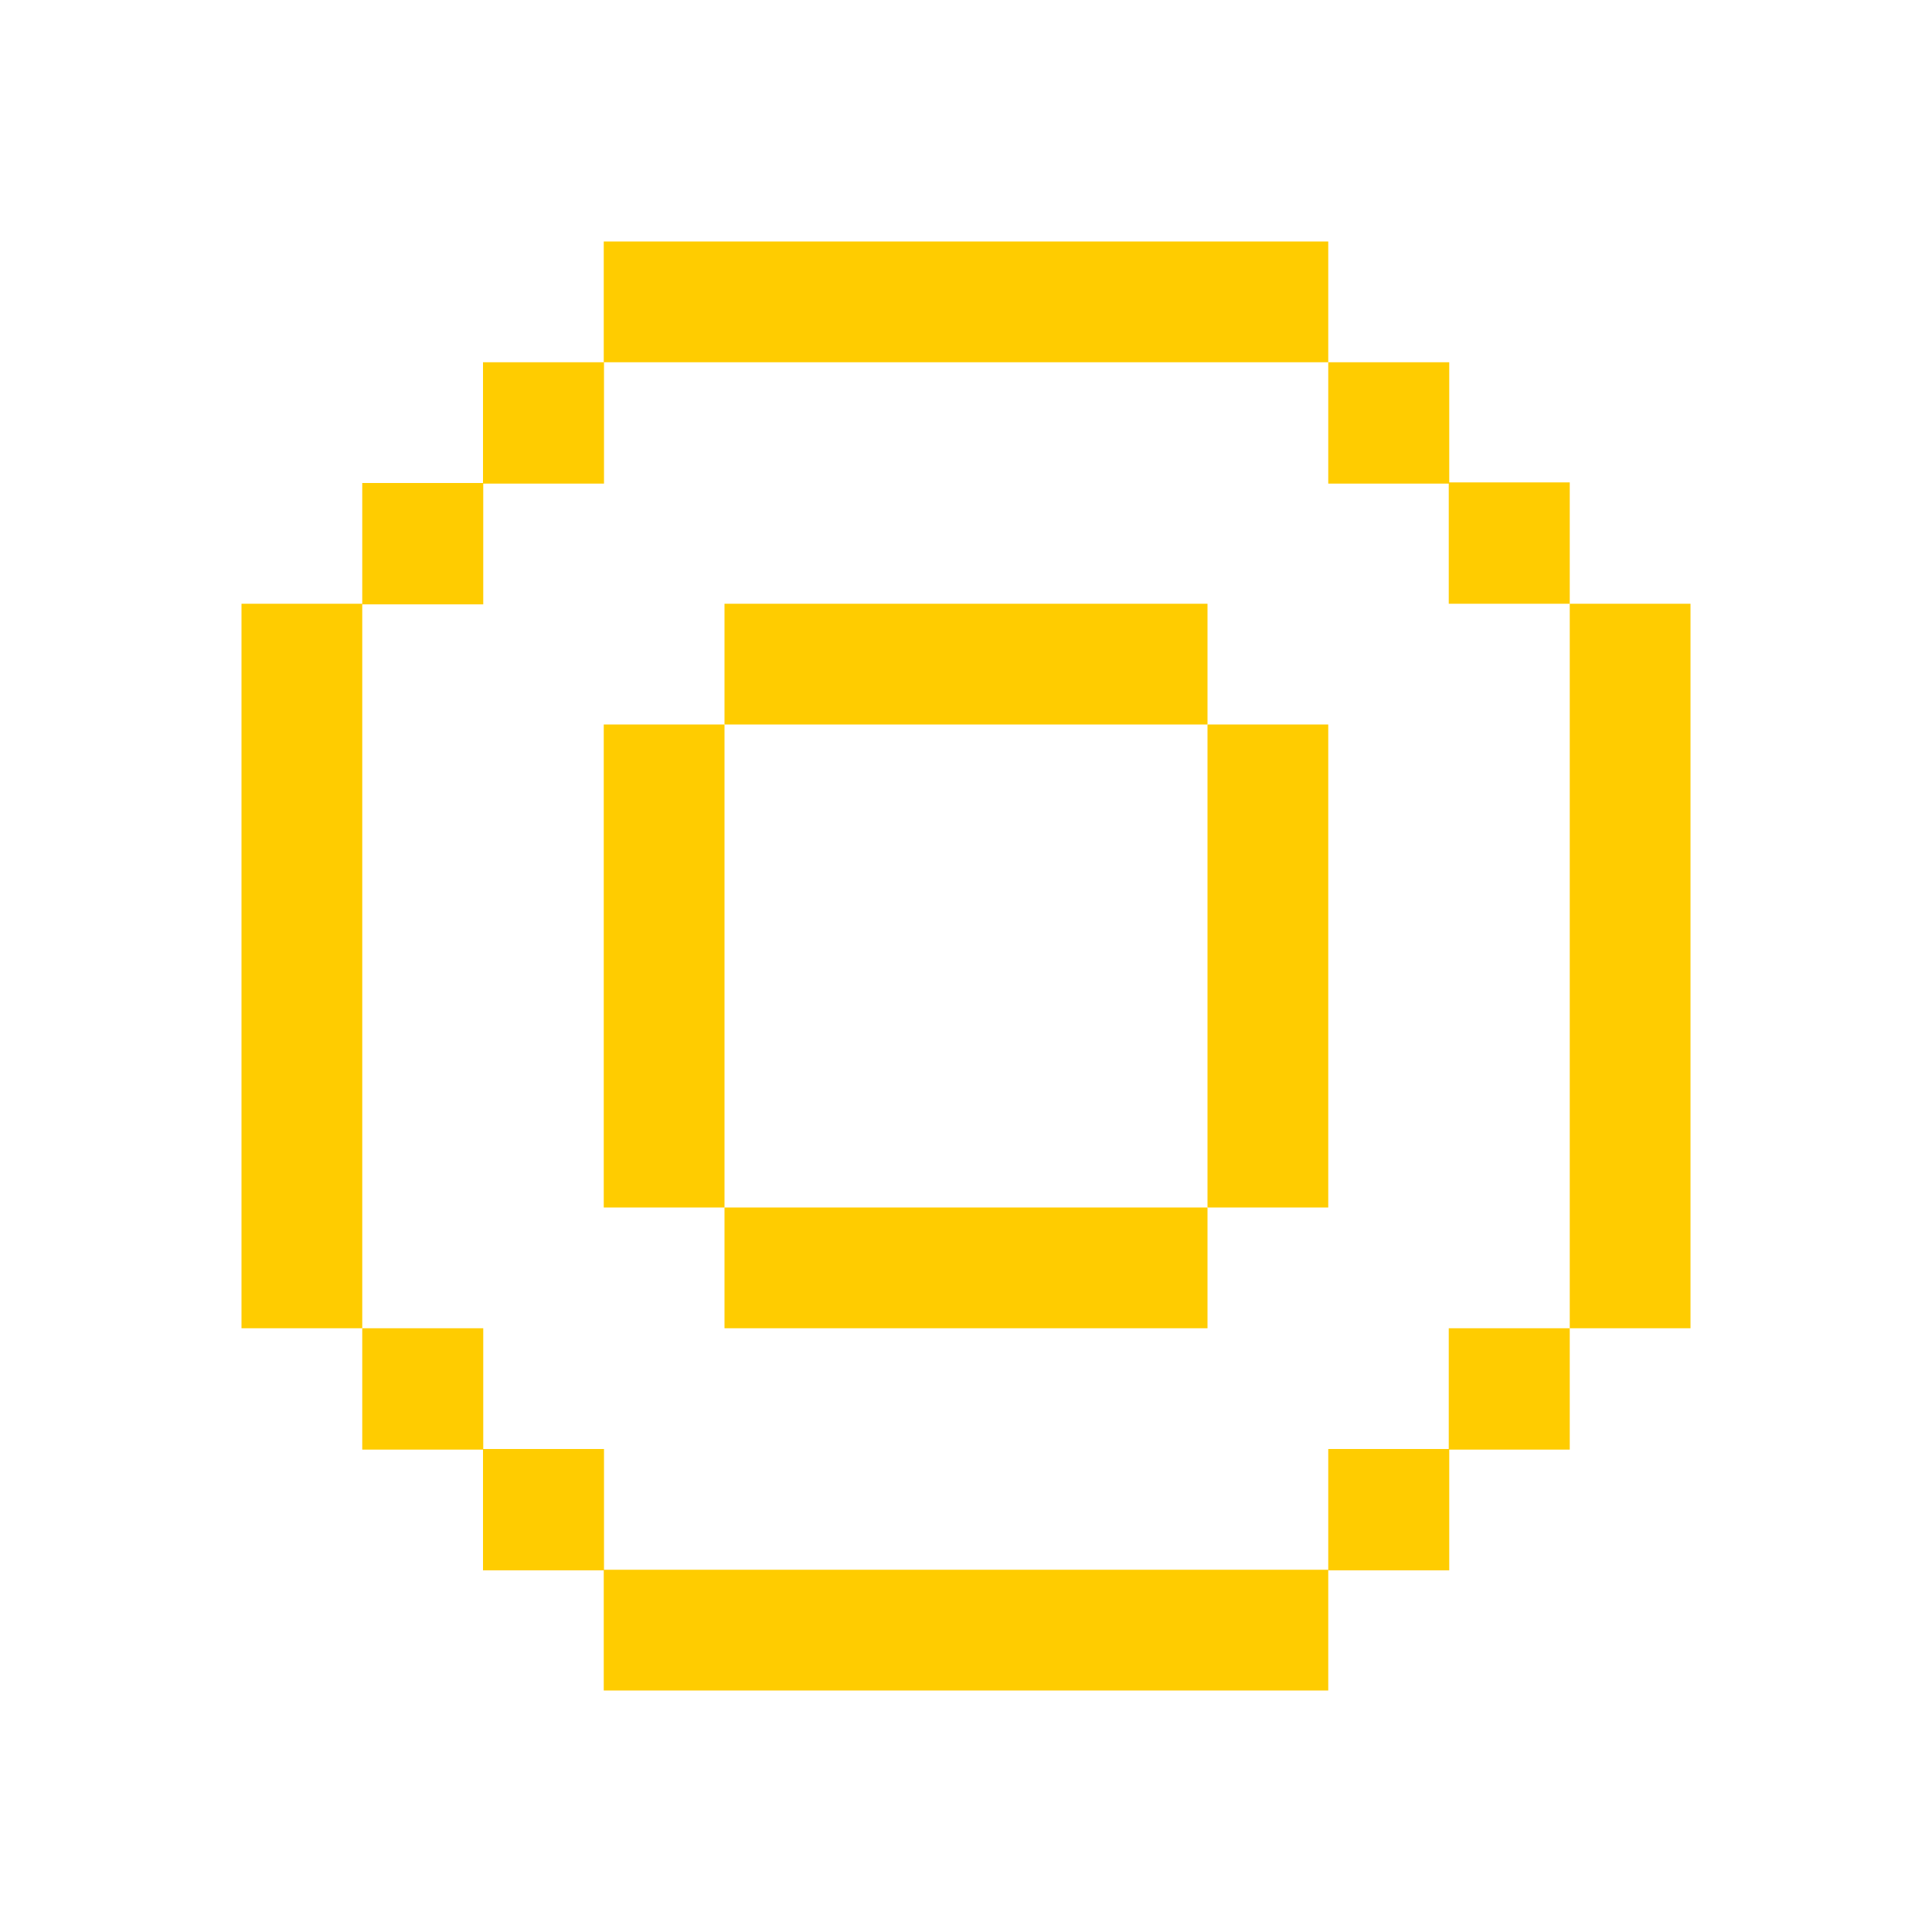 <?xml version="1.0" encoding="UTF-8" standalone="no"?>
<!-- Created with Inkscape (http://www.inkscape.org/) -->

<svg
   xmlns:dc="http://purl.org/dc/elements/1.1/"
   xmlns:cc="http://creativecommons.org/ns#"
   xmlns:rdf="http://www.w3.org/1999/02/22-rdf-syntax-ns#"
   xmlns:svg="http://www.w3.org/2000/svg"
   xmlns="http://www.w3.org/2000/svg"
   xmlns:xlink="http://www.w3.org/1999/xlink"
   xmlns:sodipodi="http://sodipodi.sourceforge.net/DTD/sodipodi-0.dtd"
   xmlns:inkscape="http://www.inkscape.org/namespaces/inkscape"
   id="svg7384"
   sodipodi:docname="nm-stage02-connecting06.svg"
   version="1.1"
   inkscape:version="0.92.1 r15371"
   height="17.067"
   width="17.067"
   viewBox="0 0 16 16">
  <sodipodi:namedview
     inkscape:cy="0.059412025"
     pagecolor="#555753"
     borderopacity="1"
     showborder="true"
     inkscape:bbox-paths="true"
     guidetolerance="10"
     inkscape:object-paths="true"
     inkscape:window-width="1920"
     showguides="true"
     inkscape:object-nodes="true"
     inkscape:snap-bbox="true"
     inkscape:pageshadow="2"
     inkscape:guide-bbox="true"
     inkscape:snap-nodes="false"
     bordercolor="#666666"
     objecttolerance="10"
     id="namedview88"
     showgrid="true"
     inkscape:window-maximized="1"
     inkscape:window-x="0"
     inkscape:snap-global="true"
     inkscape:window-y="25"
     gridtolerance="10"
     inkscape:window-height="1027"
     inkscape:snap-to-guides="true"
     inkscape:current-layer="g4564"
     inkscape:snap-bbox-midpoints="false"
     inkscape:zoom="16"
     inkscape:cx="-7.3517757"
     inkscape:snap-grids="true"
     inkscape:pageopacity="0"
     borderlayer="true"
     inkscape:bbox-nodes="true">
    <inkscape:grid
       spacingx="1"
       spacingy="1"
       id="grid4866"
       empspacing="2"
       enabled="true"
       type="xygrid"
       snapvisiblegridlinesonly="true"
       visible="true"
       originx="0"
       originy="0" />
  </sodipodi:namedview>
  <title
     id="title9167">Gnome Symbolic Icon Theme</title>
  <defs
     id="defs7386">
    <linearGradient
       id="linearGradient3792">
      <stop
         id="stop3794"
         offset="0"
         style="stop-color:#808080;stop-opacity:1;" />
      <stop
         id="stop3796"
         offset="1"
         style="stop-color:#808080;stop-opacity:1;" />
    </linearGradient>
    <linearGradient
       id="linearGradient4467">
      <stop
         style="stop-color:#808080;stop-opacity:1;"
         offset="0"
         id="stop4469" />
      <stop
         style="stop-color:#808080;stop-opacity:0;"
         offset="1"
         id="stop4471" />
    </linearGradient>
    <radialGradient
       inkscape:collect="always"
       xlink:href="#linearGradient4467"
       id="radialGradient4473"
       cx="1.745"
       cy="3.527"
       fx="1.745"
       fy="3.527"
       r="2.198"
       gradientTransform="matrix(1,0,0,0.93,0,0.165)"
       gradientUnits="userSpaceOnUse" />
    <radialGradient
       inkscape:collect="always"
       xlink:href="#linearGradient4467"
       id="radialGradient4535"
       gradientUnits="userSpaceOnUse"
       gradientTransform="matrix(3.023,0,0,2.813,1.086,1.261)"
       cx="1.745"
       cy="3.527"
       fx="1.745"
       fy="3.527"
       r="2.198" />
  </defs>
  <g
     style="display:none"
     id="g3675"
     inkscape:groupmode="layer"
     transform="translate(-341,-177)"
     inkscape:label="01">
    <rect
       style="display:inline;opacity:1;fill:#ffcc00;fill-opacity:1;stroke:none;stroke-width:0.941;stroke-opacity:1;paint-order:markers stroke fill"
       id="rect14326"
       width="2"
       height="1.985"
       x="348"
       y="184.015" />
  </g>
  <g
     inkscape:label="02"
     transform="translate(-341,-177)"
     inkscape:groupmode="layer"
     id="g3804"
     style="display:none">
    <rect
       style="display:inline;opacity:1;fill:#ffcc00;fill-opacity:1;stroke:none;stroke-width:0.944;stroke-opacity:1;paint-order:markers stroke fill"
       id="rect14326-3"
       width="1"
       height="4"
       x="347"
       y="183" />
    <rect
       style="display:inline;opacity:1;fill:#ffcc00;fill-opacity:1;stroke:none;stroke-width:0.944;stroke-opacity:1;paint-order:markers stroke fill"
       id="rect14326-3-2"
       width="1"
       height="4"
       x="350"
       y="183" />
    <rect
       style="display:inline;opacity:1;fill:#ffcc00;fill-opacity:1;stroke:none;stroke-width:0.673;stroke-opacity:1;paint-order:markers stroke fill"
       id="rect14326-3-3"
       width="2"
       height="1.015"
       x="348"
       y="183" />
    <rect
       style="display:inline;opacity:1;fill:#ffcc00;fill-opacity:1;stroke:none;stroke-width:0.668;stroke-opacity:1;paint-order:markers stroke fill"
       id="rect14326-3-3-6"
       width="2"
       height="1"
       x="348"
       y="186" />
  </g>
  <g
     inkscape:label="03"
     transform="translate(-341,-177)"
     inkscape:groupmode="layer"
     id="g4570"
     style="display:none">
    <rect
       style="display:inline;opacity:1;fill:#ffcc00;fill-opacity:1;stroke:none;stroke-width:1.157;stroke-opacity:1;paint-order:markers stroke fill"
       id="rect14326-3-6"
       width="1"
       height="6"
       x="346"
       y="182" />
    <rect
       style="display:inline;opacity:1;fill:#ffcc00;fill-opacity:1;stroke:none;stroke-width:1.157;stroke-opacity:1;paint-order:markers stroke fill"
       id="rect14326-3-6-7"
       width="1"
       height="6"
       x="351"
       y="182" />
    <rect
       style="display:inline;opacity:1;fill:#ffcc00;fill-opacity:1;stroke:none;stroke-width:0.944;stroke-opacity:1;paint-order:markers stroke fill"
       id="rect14326-3-6-0"
       width="4"
       height="1"
       x="347"
       y="182" />
    <rect
       style="display:inline;opacity:1;fill:#ffcc00;fill-opacity:1;stroke:none;stroke-width:0.944;stroke-opacity:1;paint-order:markers stroke fill"
       id="rect14326-3-6-0-9"
       width="4"
       height="1"
       x="347"
       y="187" />
  </g>
  <g
     style="display:none"
     id="g3798"
     inkscape:groupmode="layer"
     transform="translate(-341,-177)"
     inkscape:label="04">
    <rect
       style="display:inline;opacity:1;fill:#ffcc00;fill-opacity:1;stroke:none;stroke-width:1.157;stroke-opacity:1;paint-order:markers stroke fill"
       id="rect14326-3-6-3"
       width="1"
       height="6"
       x="345"
       y="182" />
    <rect
       style="display:inline;opacity:1;fill:#ffcc00;fill-opacity:1;stroke:none;stroke-width:1.157;stroke-opacity:1;paint-order:markers stroke fill"
       id="rect14326-3-6-7-6"
       width="1"
       height="6"
       x="352"
       y="182" />
    <rect
       style="display:inline;opacity:1;fill:#ffcc00;fill-opacity:1;stroke:none;stroke-width:1.157;stroke-opacity:1;paint-order:markers stroke fill"
       id="rect14326-3-6-0-7"
       width="6"
       height="1"
       x="346"
       y="181" />
    <rect
       style="display:inline;opacity:1;fill:#ffcc00;fill-opacity:1;stroke:none;stroke-width:1.157;stroke-opacity:1;paint-order:markers stroke fill"
       id="rect14326-3-6-0-9-5"
       width="6"
       height="1"
       x="346"
       y="188" />
    <rect
       style="display:inline;opacity:1;fill:#ffcc00;fill-opacity:1;stroke:none;stroke-width:1.917;stroke-opacity:1;paint-order:markers stroke fill"
       id="rect5854-0"
       width="2.002"
       height="2"
       x="347.998"
       y="184" />
  </g>
  <g
     inkscape:label="05"
     transform="translate(-341,-177)"
     inkscape:groupmode="layer"
     id="g4556"
     style="display:none">
    <rect
       style="display:inline;opacity:1;fill:#ffcc00;fill-opacity:1;stroke:none;stroke-width:1.157;stroke-opacity:1;paint-order:markers stroke fill"
       id="rect14326-3-6-3-3"
       width="1"
       height="6"
       x="344"
       y="182" />
    <rect
       style="display:inline;opacity:1;fill:#ffcc00;fill-opacity:1;stroke:none;stroke-width:1.157;stroke-opacity:1;paint-order:markers stroke fill"
       id="rect14326-3-6-7-6-5"
       width="1"
       height="6"
       x="353"
       y="182" />
    <rect
       style="display:inline;opacity:1;fill:#ffcc00;fill-opacity:1;stroke:none;stroke-width:1.157;stroke-opacity:1;paint-order:markers stroke fill"
       id="rect14326-3-6-0-7-6"
       width="6"
       height="1"
       x="346"
       y="180" />
    <rect
       style="display:inline;opacity:1;fill:#ffcc00;fill-opacity:1;stroke:none;stroke-width:1.157;stroke-opacity:1;paint-order:markers stroke fill"
       id="rect14326-3-6-0-9-5-2"
       width="6"
       height="1"
       x="346"
       y="189" />
    <rect
       style="opacity:1;fill:#ffcc00;fill-opacity:1;stroke:none;stroke-width:0.961;stroke-opacity:1;paint-order:markers stroke fill"
       id="rect5854"
       width="1.002"
       height="1.005"
       x="344.998"
       y="180.995" />
    <rect
       style="display:inline;opacity:1;fill:#ffcc00;fill-opacity:1;stroke:none;stroke-width:0.961;stroke-opacity:1;paint-order:markers stroke fill"
       id="rect5854-9"
       width="1.002"
       height="1.005"
       x="351.998"
       y="180.995" />
    <rect
       style="display:inline;opacity:1;fill:#ffcc00;fill-opacity:1;stroke:none;stroke-width:0.961;stroke-opacity:1;paint-order:markers stroke fill"
       id="rect5854-1"
       width="1.002"
       height="1.005"
       x="351.998"
       y="187.995" />
    <rect
       style="display:inline;opacity:1;fill:#ffcc00;fill-opacity:1;stroke:none;stroke-width:0.961;stroke-opacity:1;paint-order:markers stroke fill"
       id="rect5854-2"
       width="1.002"
       height="1.005"
       x="344.998"
       y="187.995" />
    <rect
       style="display:inline;opacity:1;fill:#ffcc00;fill-opacity:1;stroke:none;stroke-width:1.916;stroke-opacity:1;paint-order:markers stroke fill"
       id="rect5854-7"
       width="4"
       height="1"
       x="347"
       y="183" />
    <rect
       style="display:inline;opacity:1;fill:#ffcc00;fill-opacity:1;stroke:none;stroke-width:1.916;stroke-opacity:1;paint-order:markers stroke fill"
       id="rect5854-7-9"
       width="4"
       height="1"
       x="347"
       y="186" />
    <rect
       style="display:inline;opacity:1;fill:#ffcc00;fill-opacity:1;stroke:none;stroke-width:1.355;stroke-opacity:1;paint-order:markers stroke fill"
       id="rect5854-7-3"
       width="1"
       height="2"
       x="347"
       y="184" />
    <rect
       style="display:inline;opacity:1;fill:#ffcc00;fill-opacity:1;stroke:none;stroke-width:1.355;stroke-opacity:1;paint-order:markers stroke fill"
       id="rect5854-7-3-6"
       width="1"
       height="2"
       x="350"
       y="184" />
  </g>
  <g
     style="display:inline"
     id="g4564"
     inkscape:groupmode="layer"
     transform="translate(-341,-177)"
     inkscape:label="06">
    <rect
       style="display:inline;opacity:1;fill:#ffcc00;fill-opacity:1;stroke:none;stroke-width:1.157;stroke-opacity:1;paint-order:markers stroke fill"
       id="rect14326-3-6-3-3-0"
       width="1"
       height="6"
       x="343"
       y="182" />
    <rect
       style="display:inline;opacity:1;fill:#ffcc00;fill-opacity:1;stroke:none;stroke-width:1.157;stroke-opacity:1;paint-order:markers stroke fill"
       id="rect14326-3-6-7-6-5-6"
       width="1"
       height="6"
       x="354"
       y="182" />
    <rect
       style="display:inline;opacity:1;fill:#ffcc00;fill-opacity:1;stroke:none;stroke-width:1.157;stroke-opacity:1;paint-order:markers stroke fill"
       id="rect14326-3-6-0-7-6-2"
       width="6"
       height="1"
       x="346"
       y="179" />
    <rect
       style="display:inline;opacity:1;fill:#ffcc00;fill-opacity:1;stroke:none;stroke-width:1.157;stroke-opacity:1;paint-order:markers stroke fill"
       id="rect14326-3-6-0-9-5-2-6"
       width="6"
       height="1"
       x="346"
       y="190" />
    <rect
       style="display:inline;opacity:1;fill:#ffcc00;fill-opacity:1;stroke:none;stroke-width:0.961;stroke-opacity:1;paint-order:markers stroke fill"
       id="rect5854-18"
       width="1.002"
       height="1.005"
       x="344"
       y="181" />
    <rect
       style="display:inline;opacity:1;fill:#ffcc00;fill-opacity:1;stroke:none;stroke-width:0.961;stroke-opacity:1;paint-order:markers stroke fill"
       id="rect5854-9-7"
       width="1.002"
       height="1.005"
       x="352.998"
       y="180.995" />
    <rect
       style="display:inline;opacity:1;fill:#ffcc00;fill-opacity:1;stroke:none;stroke-width:0.961;stroke-opacity:1;paint-order:markers stroke fill"
       id="rect5854-1-9"
       width="1.002"
       height="1.005"
       x="352.998"
       y="188" />
    <rect
       style="display:inline;opacity:1;fill:#ffcc00;fill-opacity:1;stroke:none;stroke-width:0.961;stroke-opacity:1;paint-order:markers stroke fill"
       id="rect5854-2-2"
       width="1.002"
       height="1.005"
       x="344"
       y="188" />
    <rect
       style="display:inline;opacity:1;fill:#ffcc00;fill-opacity:1;stroke:none;stroke-width:1.916;stroke-opacity:1;paint-order:markers stroke fill"
       id="rect5854-7-0"
       width="4"
       height="1"
       x="347"
       y="182" />
    <rect
       style="display:inline;opacity:1;fill:#ffcc00;fill-opacity:1;stroke:none;stroke-width:1.916;stroke-opacity:1;paint-order:markers stroke fill"
       id="rect5854-7-9-2"
       width="4"
       height="1"
       x="347"
       y="187" />
    <rect
       style="display:inline;opacity:1;fill:#ffcc00;fill-opacity:1;stroke:none;stroke-width:1.916;stroke-opacity:1;paint-order:markers stroke fill"
       id="rect5854-7-3-3"
       width="1"
       height="4"
       x="346"
       y="183" />
    <rect
       style="display:inline;opacity:1;fill:#ffcc00;fill-opacity:1;stroke:none;stroke-width:1.916;stroke-opacity:1;paint-order:markers stroke fill"
       id="rect5854-7-3-6-7"
       width="1"
       height="4"
       x="351"
       y="183" />
    <rect
       style="display:inline;opacity:1;fill:#ffcc00;fill-opacity:1;stroke:none;stroke-width:0.961;stroke-opacity:1;paint-order:markers stroke fill"
       id="rect5854-18-9"
       width="1.002"
       height="1.005"
       x="345"
       y="180" />
    <rect
       style="display:inline;opacity:1;fill:#ffcc00;fill-opacity:1;stroke:none;stroke-width:0.961;stroke-opacity:1;paint-order:markers stroke fill"
       id="rect5854-18-2"
       width="1.002"
       height="1.005"
       x="352"
       y="180" />
    <rect
       style="display:inline;opacity:1;fill:#ffcc00;fill-opacity:1;stroke:none;stroke-width:0.961;stroke-opacity:1;paint-order:markers stroke fill"
       id="rect5854-18-28"
       width="1.002"
       height="1.005"
       x="345"
       y="189" />
    <rect
       style="display:inline;opacity:1;fill:#ffcc00;fill-opacity:1;stroke:none;stroke-width:0.961;stroke-opacity:1;paint-order:markers stroke fill"
       id="rect5854-18-97"
       width="1.002"
       height="1.005"
       x="352"
       y="189" />
  </g>
  <g
     style="display:none"
     id="g3093"
     inkscape:groupmode="layer"
     transform="translate(-341,-177)"
     inkscape:label="07">
    <rect
       style="display:inline;opacity:1;fill:#ffcc00;fill-opacity:1;stroke:none;stroke-width:0.935;stroke-opacity:1;paint-order:markers stroke fill"
       id="rect14326-3-7-3-5"
       width="1.959"
       height="2"
       x="348.041"
       y="184" />
    <rect
       style="display:inline;opacity:1;fill:#ffcc00;fill-opacity:1;stroke:none;stroke-width:1.157;stroke-opacity:1;paint-order:markers stroke fill"
       id="rect14326-3-6-3-3-0-3"
       width="1"
       height="6"
       x="342"
       y="182" />
    <rect
       style="display:inline;opacity:1;fill:#ffcc00;fill-opacity:1;stroke:none;stroke-width:1.157;stroke-opacity:1;paint-order:markers stroke fill"
       id="rect14326-3-6-7-6-5-6-6"
       width="1"
       height="6"
       x="355"
       y="182" />
    <rect
       style="display:inline;opacity:1;fill:#ffcc00;fill-opacity:1;stroke:none;stroke-width:1.157;stroke-opacity:1;paint-order:markers stroke fill"
       id="rect14326-3-6-0-7-6-2-1"
       width="6"
       height="1"
       x="346"
       y="178" />
    <rect
       style="display:inline;opacity:1;fill:#ffcc00;fill-opacity:1;stroke:none;stroke-width:1.157;stroke-opacity:1;paint-order:markers stroke fill"
       id="rect14326-3-6-0-9-5-2-6-2"
       width="6"
       height="1"
       x="346"
       y="191" />
    <rect
       style="display:inline;opacity:1;fill:#ffcc00;fill-opacity:1;stroke:none;stroke-width:0.961;stroke-opacity:1;paint-order:markers stroke fill"
       id="rect5854-18-93"
       width="1.002"
       height="1.005"
       x="343"
       y="181" />
    <rect
       style="display:inline;opacity:1;fill:#ffcc00;fill-opacity:1;stroke:none;stroke-width:0.961;stroke-opacity:1;paint-order:markers stroke fill"
       id="rect5854-9-7-1"
       width="1.002"
       height="1.005"
       x="353.998"
       y="180.995" />
    <rect
       style="display:inline;opacity:1;fill:#ffcc00;fill-opacity:1;stroke:none;stroke-width:0.961;stroke-opacity:1;paint-order:markers stroke fill"
       id="rect5854-1-9-9"
       width="1.002"
       height="1.005"
       x="353.998"
       y="187.995" />
    <rect
       style="display:inline;opacity:1;fill:#ffcc00;fill-opacity:1;stroke:none;stroke-width:0.961;stroke-opacity:1;paint-order:markers stroke fill"
       id="rect5854-2-2-4"
       width="1.002"
       height="1.005"
       x="343"
       y="187.995" />
    <rect
       style="display:inline;opacity:1;fill:#ffcc00;fill-opacity:1;stroke:none;stroke-width:1.916;stroke-opacity:1;paint-order:markers stroke fill"
       id="rect5854-7-0-7"
       width="4"
       height="1"
       x="347"
       y="181" />
    <rect
       style="display:inline;opacity:1;fill:#ffcc00;fill-opacity:1;stroke:none;stroke-width:1.916;stroke-opacity:1;paint-order:markers stroke fill"
       id="rect5854-7-9-2-8"
       width="4"
       height="1"
       x="347"
       y="188" />
    <rect
       style="display:inline;opacity:1;fill:#ffcc00;fill-opacity:1;stroke:none;stroke-width:1.916;stroke-opacity:1;paint-order:markers stroke fill"
       id="rect5854-7-3-3-4"
       width="1"
       height="4"
       x="345"
       y="183" />
    <rect
       style="display:inline;opacity:1;fill:#ffcc00;fill-opacity:1;stroke:none;stroke-width:1.916;stroke-opacity:1;paint-order:markers stroke fill"
       id="rect5854-7-3-6-7-5"
       width="1"
       height="4"
       x="352"
       y="183" />
    <rect
       style="display:inline;opacity:1;fill:#ffcc00;fill-opacity:1;stroke:none;stroke-width:0.961;stroke-opacity:1;paint-order:markers stroke fill"
       id="rect5854-18-9-0"
       width="1.002"
       height="1.005"
       x="344"
       y="180" />
    <rect
       style="display:inline;opacity:1;fill:#ffcc00;fill-opacity:1;stroke:none;stroke-width:0.961;stroke-opacity:1;paint-order:markers stroke fill"
       id="rect5854-18-2-3"
       width="1.002"
       height="1.005"
       x="353"
       y="180" />
    <rect
       style="display:inline;opacity:1;fill:#ffcc00;fill-opacity:1;stroke:none;stroke-width:0.961;stroke-opacity:1;paint-order:markers stroke fill"
       id="rect5854-18-28-6"
       width="1.002"
       height="1.005"
       x="344"
       y="188.995" />
    <rect
       style="display:inline;opacity:1;fill:#ffcc00;fill-opacity:1;stroke:none;stroke-width:0.961;stroke-opacity:1;paint-order:markers stroke fill"
       id="rect5854-18-97-1"
       width="1.002"
       height="1.005"
       x="353"
       y="188.995" />
    <rect
       style="display:inline;opacity:1;fill:#ffcc00;fill-opacity:1;stroke:none;stroke-width:0.961;stroke-opacity:1;paint-order:markers stroke fill"
       id="rect5854-18-28-6-0"
       width="1.002"
       height="1.005"
       x="345"
       y="189.995" />
    <rect
       style="display:inline;opacity:1;fill:#ffcc00;fill-opacity:1;stroke:none;stroke-width:0.961;stroke-opacity:1;paint-order:markers stroke fill"
       id="rect5854-18-28-6-6"
       width="1.002"
       height="1.005"
       x="352"
       y="189.995" />
    <rect
       style="display:inline;opacity:1;fill:#ffcc00;fill-opacity:1;stroke:none;stroke-width:0.961;stroke-opacity:1;paint-order:markers stroke fill"
       id="rect5854-18-28-6-3"
       width="1.002"
       height="1.005"
       x="352"
       y="178.995" />
    <rect
       style="display:inline;opacity:1;fill:#ffcc00;fill-opacity:1;stroke:none;stroke-width:0.961;stroke-opacity:1;paint-order:markers stroke fill"
       id="rect5854-18-28-6-2"
       width="1.002"
       height="1.005"
       x="345"
       y="178.995" />
    <rect
       style="display:inline;opacity:1;fill:#ffcc00;fill-opacity:1;stroke:none;stroke-width:0.961;stroke-opacity:1;paint-order:markers stroke fill"
       id="rect5854-18-28-6-06"
       width="1.002"
       height="1.005"
       x="346"
       y="186.995" />
    <rect
       style="display:inline;opacity:1;fill:#ffcc00;fill-opacity:1;stroke:none;stroke-width:0.961;stroke-opacity:1;paint-order:markers stroke fill"
       id="rect5854-18-28-6-1"
       width="1.002"
       height="1.005"
       x="351"
       y="186.995" />
    <rect
       style="display:inline;opacity:1;fill:#ffcc00;fill-opacity:1;stroke:none;stroke-width:0.961;stroke-opacity:1;paint-order:markers stroke fill"
       id="rect5854-18-28-6-5"
       width="1.002"
       height="1.005"
       x="351"
       y="181.995" />
    <rect
       style="display:inline;opacity:1;fill:#ffcc00;fill-opacity:1;stroke:none;stroke-width:0.961;stroke-opacity:1;paint-order:markers stroke fill"
       id="rect5854-18-28-6-54"
       width="1.002"
       height="1.005"
       x="346"
       y="181.995" />
  </g>
  <g
     inkscape:label="08"
     transform="translate(-341,-177)"
     inkscape:groupmode="layer"
     id="g3006"
     style="display:none">
    <rect
       style="display:inline;opacity:1;fill:#ffcc00;fill-opacity:1;stroke:none;stroke-width:0.944;stroke-opacity:1;paint-order:markers stroke fill"
       id="rect14326-3-7-3-5-7"
       width="4"
       height="1"
       x="347"
       y="183" />
    <rect
       style="display:inline;opacity:1;fill:#ffcc00;fill-opacity:1;stroke:none;stroke-width:2.347;stroke-opacity:1;paint-order:markers stroke fill"
       id="rect5854-7-0-7-2"
       width="6"
       height="1"
       x="346"
       y="180" />
    <rect
       style="display:inline;opacity:1;fill:#ffcc00;fill-opacity:1;stroke:none;stroke-width:2.347;stroke-opacity:1;paint-order:markers stroke fill"
       id="rect5854-7-9-2-8-5"
       width="5.998"
       height="1"
       x="346.002"
       y="189" />
    <rect
       style="display:inline;opacity:1;fill:#ffcc00;fill-opacity:1;stroke:none;stroke-width:2.347;stroke-opacity:1;paint-order:markers stroke fill"
       id="rect5854-7-3-3-4-4"
       width="1"
       height="6"
       x="344"
       y="182" />
    <rect
       style="display:inline;opacity:1;fill:#ffcc00;fill-opacity:1;stroke:none;stroke-width:2.347;stroke-opacity:1;paint-order:markers stroke fill"
       id="rect5854-7-3-6-7-5-7"
       width="1"
       height="6"
       x="353"
       y="182" />
    <rect
       style="display:inline;opacity:1;fill:#ffcc00;fill-opacity:1;stroke:none;stroke-width:0.961;stroke-opacity:1;paint-order:markers stroke fill"
       id="rect5854-18-28-6-1-3"
       width="1.002"
       height="1.005"
       x="352"
       y="187.995" />
    <rect
       style="display:inline;opacity:1;fill:#ffcc00;fill-opacity:1;stroke:none;stroke-width:0.961;stroke-opacity:1;paint-order:markers stroke fill"
       id="rect5854-18-28-6-5-1"
       width="1.002"
       height="1.005"
       x="351.998"
       y="181" />
    <rect
       style="display:inline;opacity:1;fill:#ffcc00;fill-opacity:1;stroke:none;stroke-width:0.961;stroke-opacity:1;paint-order:markers stroke fill"
       id="rect5854-18-28-6-54-4"
       width="1.002"
       height="1.005"
       x="344.998"
       y="181" />
    <rect
       style="display:inline;opacity:1;fill:#ffcc00;fill-opacity:1;stroke:none;stroke-width:0.961;stroke-opacity:1;paint-order:markers stroke fill"
       id="rect5854-18-28-6-06-4-9"
       width="1.002"
       height="1.005"
       x="345"
       y="188" />
    <rect
       style="display:inline;opacity:1;fill:#ffcc00;fill-opacity:1;stroke:none;stroke-width:0.944;stroke-opacity:1;paint-order:markers stroke fill"
       id="rect14326-3-7-3-5-7-4"
       width="4"
       height="1"
       x="347"
       y="186" />
    <rect
       style="display:inline;opacity:1;fill:#ffcc00;fill-opacity:1;stroke:none;stroke-width:0.668;stroke-opacity:1;paint-order:markers stroke fill"
       id="rect14326-3-7-3-5-7-44"
       width="1"
       height="2"
       x="347"
       y="184" />
    <rect
       style="display:inline;opacity:1;fill:#ffcc00;fill-opacity:1;stroke:none;stroke-width:0.668;stroke-opacity:1;paint-order:markers stroke fill"
       id="rect14326-3-7-3-5-7-44-7"
       width="1"
       height="2"
       x="350"
       y="184" />
    <rect
       style="display:inline;opacity:1;fill:#ffcc00;fill-opacity:1;stroke:none;stroke-width:0.961;stroke-opacity:1;paint-order:markers stroke fill"
       id="rect5854-18-28-6-54-4-8"
       width="1.002"
       height="1.005"
       x="342.998"
       y="178" />
    <rect
       style="display:inline;opacity:1;fill:#ffcc00;fill-opacity:1;stroke:none;stroke-width:0.961;stroke-opacity:1;paint-order:markers stroke fill"
       id="rect5854-18-28-6-54-4-5"
       width="1.002"
       height="1.005"
       x="353.998"
       y="177.995" />
    <rect
       style="display:inline;opacity:1;fill:#ffcc00;fill-opacity:1;stroke:none;stroke-width:0.961;stroke-opacity:1;paint-order:markers stroke fill"
       id="rect5854-18-28-6-54-4-8-7"
       width="1.002"
       height="1.005"
       x="343"
       y="191" />
    <rect
       style="display:inline;opacity:1;fill:#ffcc00;fill-opacity:1;stroke:none;stroke-width:0.961;stroke-opacity:1;paint-order:markers stroke fill"
       id="rect5854-18-28-6-54-4-5-4"
       width="1.002"
       height="1.005"
       x="354"
       y="190.995" />
  </g>
  <g
     style="display:none"
     id="g3097"
     inkscape:groupmode="layer"
     transform="translate(-341,-177)"
     inkscape:label="09">
    <rect
       style="display:inline;opacity:1;fill:#ffcc00;fill-opacity:1;stroke:none;stroke-width:0.944;stroke-opacity:1;paint-order:markers stroke fill"
       id="rect14326-3-7-3-5-7-8"
       width="4"
       height="1"
       x="347"
       y="182" />
    <rect
       style="display:inline;opacity:1;fill:#ffcc00;fill-opacity:1;stroke:none;stroke-width:2.347;stroke-opacity:1;paint-order:markers stroke fill"
       id="rect5854-7-0-7-2-9"
       width="5.998"
       height="1"
       x="346"
       y="179" />
    <rect
       style="display:inline;opacity:1;fill:#ffcc00;fill-opacity:1;stroke:none;stroke-width:2.345;stroke-opacity:1;paint-order:markers stroke fill"
       id="rect5854-7-9-2-8-5-2"
       width="5.993"
       height="1"
       x="346.004"
       y="190" />
    <rect
       style="display:inline;opacity:1;fill:#ffcc00;fill-opacity:1;stroke:none;stroke-width:2.347;stroke-opacity:1;paint-order:markers stroke fill"
       id="rect5854-7-3-3-4-4-6"
       width="1"
       height="6"
       x="343"
       y="182" />
    <rect
       style="display:inline;opacity:1;fill:#ffcc00;fill-opacity:1;stroke:none;stroke-width:2.345;stroke-opacity:1;paint-order:markers stroke fill"
       id="rect5854-7-3-6-7-5-7-6"
       width="1"
       height="5.991"
       x="354"
       y="182.009" />
    <rect
       style="display:inline;opacity:1;fill:#ffcc00;fill-opacity:1;stroke:none;stroke-width:0.961;stroke-opacity:1;paint-order:markers stroke fill"
       id="rect5854-18-28-6-5-1-5"
       width="1.002"
       height="1.005"
       x="353"
       y="181.005" />
    <rect
       style="display:inline;opacity:1;fill:#ffcc00;fill-opacity:1;stroke:none;stroke-width:0.961;stroke-opacity:1;paint-order:markers stroke fill"
       id="rect5854-18-28-6-54-4-0"
       width="1.002"
       height="1.005"
       x="343.998"
       y="180.995" />
    <rect
       style="display:inline;opacity:1;fill:#ffcc00;fill-opacity:1;stroke:none;stroke-width:0.961;stroke-opacity:1;paint-order:markers stroke fill"
       id="rect5854-18-28-6-06-4-9-4"
       width="1.002"
       height="1.005"
       x="345.002"
       y="189" />
    <rect
       style="display:inline;opacity:1;fill:#ffcc00;fill-opacity:1;stroke:none;stroke-width:0.961;stroke-opacity:1;paint-order:markers stroke fill"
       id="rect5854-18-28-6-06-4-2-8"
       width="1.002"
       height="1.005"
       x="351.997"
       y="189.005" />
    <rect
       style="display:inline;opacity:1;fill:#ffcc00;fill-opacity:1;stroke:none;stroke-width:0.961;stroke-opacity:1;paint-order:markers stroke fill"
       id="rect5854-18-28-6-06-4-0-7"
       width="1.002"
       height="1.005"
       x="351.998"
       y="180" />
    <rect
       style="display:inline;opacity:1;fill:#ffcc00;fill-opacity:1;stroke:none;stroke-width:0.961;stroke-opacity:1;paint-order:markers stroke fill"
       id="rect5854-18-28-6-06-4-6-1"
       width="1.002"
       height="1.005"
       x="344.998"
       y="180" />
    <rect
       style="display:inline;opacity:1;fill:#ffcc00;fill-opacity:1;stroke:none;stroke-width:0.961;stroke-opacity:1;paint-order:markers stroke fill"
       id="rect5854-18-28-6-06-4-6-1-72"
       width="1.002"
       height="1.005"
       x="344"
       y="187.995" />
    <rect
       style="display:inline;opacity:1;fill:#ffcc00;fill-opacity:1;stroke:none;stroke-width:0.961;stroke-opacity:1;paint-order:markers stroke fill"
       id="rect5854-18-28-6-06-4-6-1-26"
       width="1.002"
       height="1.005"
       x="352.998"
       y="188" />
    <rect
       style="display:inline;opacity:1;fill:#ffcc00;fill-opacity:1;stroke:none;stroke-width:0.944;stroke-opacity:1;paint-order:markers stroke fill"
       id="rect14326-3-7-3-5-7-8-1"
       width="4"
       height="1"
       x="347"
       y="187" />
    <rect
       style="display:inline;opacity:1;fill:#ffcc00;fill-opacity:1;stroke:none;stroke-width:2.349;stroke-opacity:1;paint-order:markers stroke fill"
       id="rect5854-18-28-6-5-1-5-0"
       width="1.002"
       height="6"
       x="346"
       y="182" />
    <rect
       style="display:inline;opacity:1;fill:#ffcc00;fill-opacity:1;stroke:none;stroke-width:2.349;stroke-opacity:1;paint-order:markers stroke fill"
       id="rect5854-18-28-6-5-1-5-0-6"
       width="1.002"
       height="6"
       x="350.998"
       y="182" />
  </g>
  <g
     inkscape:label="10"
     transform="translate(-341,-177)"
     inkscape:groupmode="layer"
     id="g3014"
     style="display:none">
    <rect
       style="display:inline;opacity:1;fill:#ffcc00;fill-opacity:1;stroke:none;stroke-width:0.944;stroke-opacity:1;paint-order:markers stroke fill"
       id="rect14326-3-7-3-5-7-8-15"
       width="4"
       height="1"
       x="347"
       y="181" />
    <rect
       style="display:inline;opacity:1;fill:#ffcc00;fill-opacity:1;stroke:none;stroke-width:2.347;stroke-opacity:1;paint-order:markers stroke fill"
       id="rect5854-7-0-7-2-9-9"
       width="5.998"
       height="1"
       x="346.002"
       y="178" />
    <rect
       style="display:inline;opacity:1;fill:#ffcc00;fill-opacity:1;stroke:none;stroke-width:2.345;stroke-opacity:1;paint-order:markers stroke fill"
       id="rect5854-7-9-2-8-5-2-4"
       width="5.993"
       height="1"
       x="346.004"
       y="191" />
    <rect
       style="display:inline;opacity:1;fill:#ffcc00;fill-opacity:1;stroke:none;stroke-width:2.347;stroke-opacity:1;paint-order:markers stroke fill"
       id="rect5854-7-3-3-4-4-6-9"
       width="1"
       height="6"
       x="342"
       y="182" />
    <rect
       style="display:inline;opacity:1;fill:#ffcc00;fill-opacity:1;stroke:none;stroke-width:2.345;stroke-opacity:1;paint-order:markers stroke fill"
       id="rect5854-7-3-6-7-5-7-6-0"
       width="1"
       height="5.991"
       x="355"
       y="182" />
    <rect
       style="display:inline;opacity:1;fill:#ffcc00;fill-opacity:1;stroke:none;stroke-width:0.961;stroke-opacity:1;paint-order:markers stroke fill"
       id="rect5854-18-28-6-5-1-5-9"
       width="1.002"
       height="1.005"
       x="352.998"
       y="180" />
    <rect
       style="display:inline;opacity:1;fill:#ffcc00;fill-opacity:1;stroke:none;stroke-width:0.961;stroke-opacity:1;paint-order:markers stroke fill"
       id="rect5854-18-28-6-54-4-0-1"
       width="1.002"
       height="1.005"
       x="343"
       y="181" />
    <rect
       style="display:inline;opacity:1;fill:#ffcc00;fill-opacity:1;stroke:none;stroke-width:0.961;stroke-opacity:1;paint-order:markers stroke fill"
       id="rect5854-18-28-6-06-4-9-4-7"
       width="1.002"
       height="1.005"
       x="344.998"
       y="189.995" />
    <rect
       style="display:inline;opacity:1;fill:#ffcc00;fill-opacity:1;stroke:none;stroke-width:0.961;stroke-opacity:1;paint-order:markers stroke fill"
       id="rect5854-18-28-6-06-4-2-8-7"
       width="1.002"
       height="1.005"
       x="352.998"
       y="188.995" />
    <rect
       style="display:inline;opacity:1;fill:#ffcc00;fill-opacity:1;stroke:none;stroke-width:0.961;stroke-opacity:1;paint-order:markers stroke fill"
       id="rect5854-18-28-6-06-4-0-7-1"
       width="1.002"
       height="1.005"
       x="351.998"
       y="179" />
    <rect
       style="display:inline;opacity:1;fill:#ffcc00;fill-opacity:1;stroke:none;stroke-width:0.961;stroke-opacity:1;paint-order:markers stroke fill"
       id="rect5854-18-28-6-06-4-6-1-1"
       width="1.002"
       height="1.005"
       x="344"
       y="179.995" />
    <rect
       style="display:inline;opacity:1;fill:#ffcc00;fill-opacity:1;stroke:none;stroke-width:0.961;stroke-opacity:1;paint-order:markers stroke fill"
       id="rect5854-18-28-6-06-4-6-1-72-5"
       width="1.002"
       height="1.005"
       x="343"
       y="188" />
    <rect
       style="display:inline;opacity:1;fill:#ffcc00;fill-opacity:1;stroke:none;stroke-width:0.961;stroke-opacity:1;paint-order:markers stroke fill"
       id="rect5854-18-28-6-06-4-6-1-26-9"
       width="1.002"
       height="1.005"
       x="353.998"
       y="187.995" />
    <rect
       style="display:inline;opacity:1;fill:#ffcc00;fill-opacity:1;stroke:none;stroke-width:0.944;stroke-opacity:1;paint-order:markers stroke fill"
       id="rect14326-3-7-3-5-7-8-1-7"
       width="4"
       height="1"
       x="347"
       y="188" />
    <rect
       style="display:inline;opacity:1;fill:#ffcc00;fill-opacity:1;stroke:none;stroke-width:1.918;stroke-opacity:1;paint-order:markers stroke fill"
       id="rect5854-18-28-6-5-1-5-0-7"
       width="1.002"
       height="4"
       x="345"
       y="183" />
    <rect
       style="display:inline;opacity:1;fill:#ffcc00;fill-opacity:1;stroke:none;stroke-width:1.918;stroke-opacity:1;paint-order:markers stroke fill"
       id="rect5854-18-28-6-5-1-5-0-6-6"
       width="1.002"
       height="4"
       x="351.998"
       y="183" />
    <rect
       style="display:inline;opacity:1;fill:#ffcc00;fill-opacity:1;stroke:none;stroke-width:0.961;stroke-opacity:1;paint-order:markers stroke fill"
       id="rect5854-18-28-6-06-4-6-1-72-5-6"
       width="1.002"
       height="1.005"
       x="344"
       y="189" />
    <rect
       style="display:inline;opacity:1;fill:#ffcc00;fill-opacity:1;stroke:none;stroke-width:0.961;stroke-opacity:1;paint-order:markers stroke fill"
       id="rect5854-18-28-6-06-4-6-1-72-5-3"
       width="1.002"
       height="1.005"
       x="345"
       y="179" />
    <rect
       style="display:inline;opacity:1;fill:#ffcc00;fill-opacity:1;stroke:none;stroke-width:0.961;stroke-opacity:1;paint-order:markers stroke fill"
       id="rect5854-18-28-6-06-4-6-1-72-5-1"
       width="1.002"
       height="1.005"
       x="354"
       y="181" />
    <rect
       style="display:inline;opacity:1;fill:#ffcc00;fill-opacity:1;stroke:none;stroke-width:0.961;stroke-opacity:1;paint-order:markers stroke fill"
       id="rect5854-18-28-6-06-4-6-1-72-5-7"
       width="1.002"
       height="1.005"
       x="351.998"
       y="190" />
    <rect
       style="display:inline;opacity:1;fill:#ffcc00;fill-opacity:1;stroke:none;stroke-width:0.961;stroke-opacity:1;paint-order:markers stroke fill"
       id="rect5854-18-28-6-06-4-6-1-72-5-5"
       width="1.002"
       height="1.005"
       x="346"
       y="182" />
    <rect
       style="display:inline;opacity:1;fill:#ffcc00;fill-opacity:1;stroke:none;stroke-width:0.961;stroke-opacity:1;paint-order:markers stroke fill"
       id="rect5854-18-28-6-06-4-6-1-72-5-9"
       width="1.002"
       height="1.005"
       x="351"
       y="182" />
    <rect
       style="display:inline;opacity:1;fill:#ffcc00;fill-opacity:1;stroke:none;stroke-width:0.961;stroke-opacity:1;paint-order:markers stroke fill"
       id="rect5854-18-28-6-06-4-6-1-72-5-62"
       width="1.002"
       height="1.005"
       x="346"
       y="187" />
    <rect
       style="display:inline;opacity:1;fill:#ffcc00;fill-opacity:1;stroke:none;stroke-width:0.961;stroke-opacity:1;paint-order:markers stroke fill"
       id="rect5854-18-28-6-06-4-6-1-72-5-17"
       width="1.002"
       height="1.005"
       x="351"
       y="187" />
  </g>
  <g
     inkscape:label="11"
     transform="translate(-341,-177)"
     inkscape:groupmode="layer"
     id="g3101"
     style="display:none">
    <rect
       style="display:inline;opacity:1;fill:#ffcc00;fill-opacity:1;stroke:none;stroke-width:0.885;stroke-opacity:1;paint-order:markers stroke fill"
       id="rect5854-18-28-6-06-4-9-4-7-4"
       width="0.924"
       height="0.923"
       x="348.537"
       y="184.539" />
    <rect
       style="display:inline;opacity:1;fill:#ffcc00;fill-opacity:1;stroke:none;stroke-width:2.347;stroke-opacity:1;paint-order:markers stroke fill"
       id="rect5854-7-0-7-2-1"
       width="6"
       height="1"
       x="346"
       y="180" />
    <rect
       style="display:inline;opacity:1;fill:#ffcc00;fill-opacity:1;stroke:none;stroke-width:2.347;stroke-opacity:1;paint-order:markers stroke fill"
       id="rect5854-7-9-2-8-5-8"
       width="5.998"
       height="1"
       x="346.002"
       y="189" />
    <rect
       style="display:inline;opacity:1;fill:#ffcc00;fill-opacity:1;stroke:none;stroke-width:2.347;stroke-opacity:1;paint-order:markers stroke fill"
       id="rect5854-7-3-3-4-4-5"
       width="1"
       height="6"
       x="344"
       y="182" />
    <rect
       style="display:inline;opacity:1;fill:#ffcc00;fill-opacity:1;stroke:none;stroke-width:2.347;stroke-opacity:1;paint-order:markers stroke fill"
       id="rect5854-7-3-6-7-5-7-9"
       width="1"
       height="6"
       x="353"
       y="182" />
    <rect
       style="display:inline;opacity:1;fill:#ffcc00;fill-opacity:1;stroke:none;stroke-width:0.961;stroke-opacity:1;paint-order:markers stroke fill"
       id="rect5854-18-28-6-1-3-7"
       width="1.002"
       height="1.005"
       x="352"
       y="187.995" />
    <rect
       style="display:inline;opacity:1;fill:#ffcc00;fill-opacity:1;stroke:none;stroke-width:0.961;stroke-opacity:1;paint-order:markers stroke fill"
       id="rect5854-18-28-6-5-1-53"
       width="1.002"
       height="1.005"
       x="351.998"
       y="181" />
    <rect
       style="display:inline;opacity:1;fill:#ffcc00;fill-opacity:1;stroke:none;stroke-width:0.961;stroke-opacity:1;paint-order:markers stroke fill"
       id="rect5854-18-28-6-54-4-88"
       width="1.002"
       height="1.005"
       x="344.998"
       y="181" />
    <rect
       style="display:inline;opacity:1;fill:#ffcc00;fill-opacity:1;stroke:none;stroke-width:0.961;stroke-opacity:1;paint-order:markers stroke fill"
       id="rect5854-18-28-6-06-4-9-3"
       width="1.002"
       height="1.005"
       x="345"
       y="188" />
  </g>
</svg>
